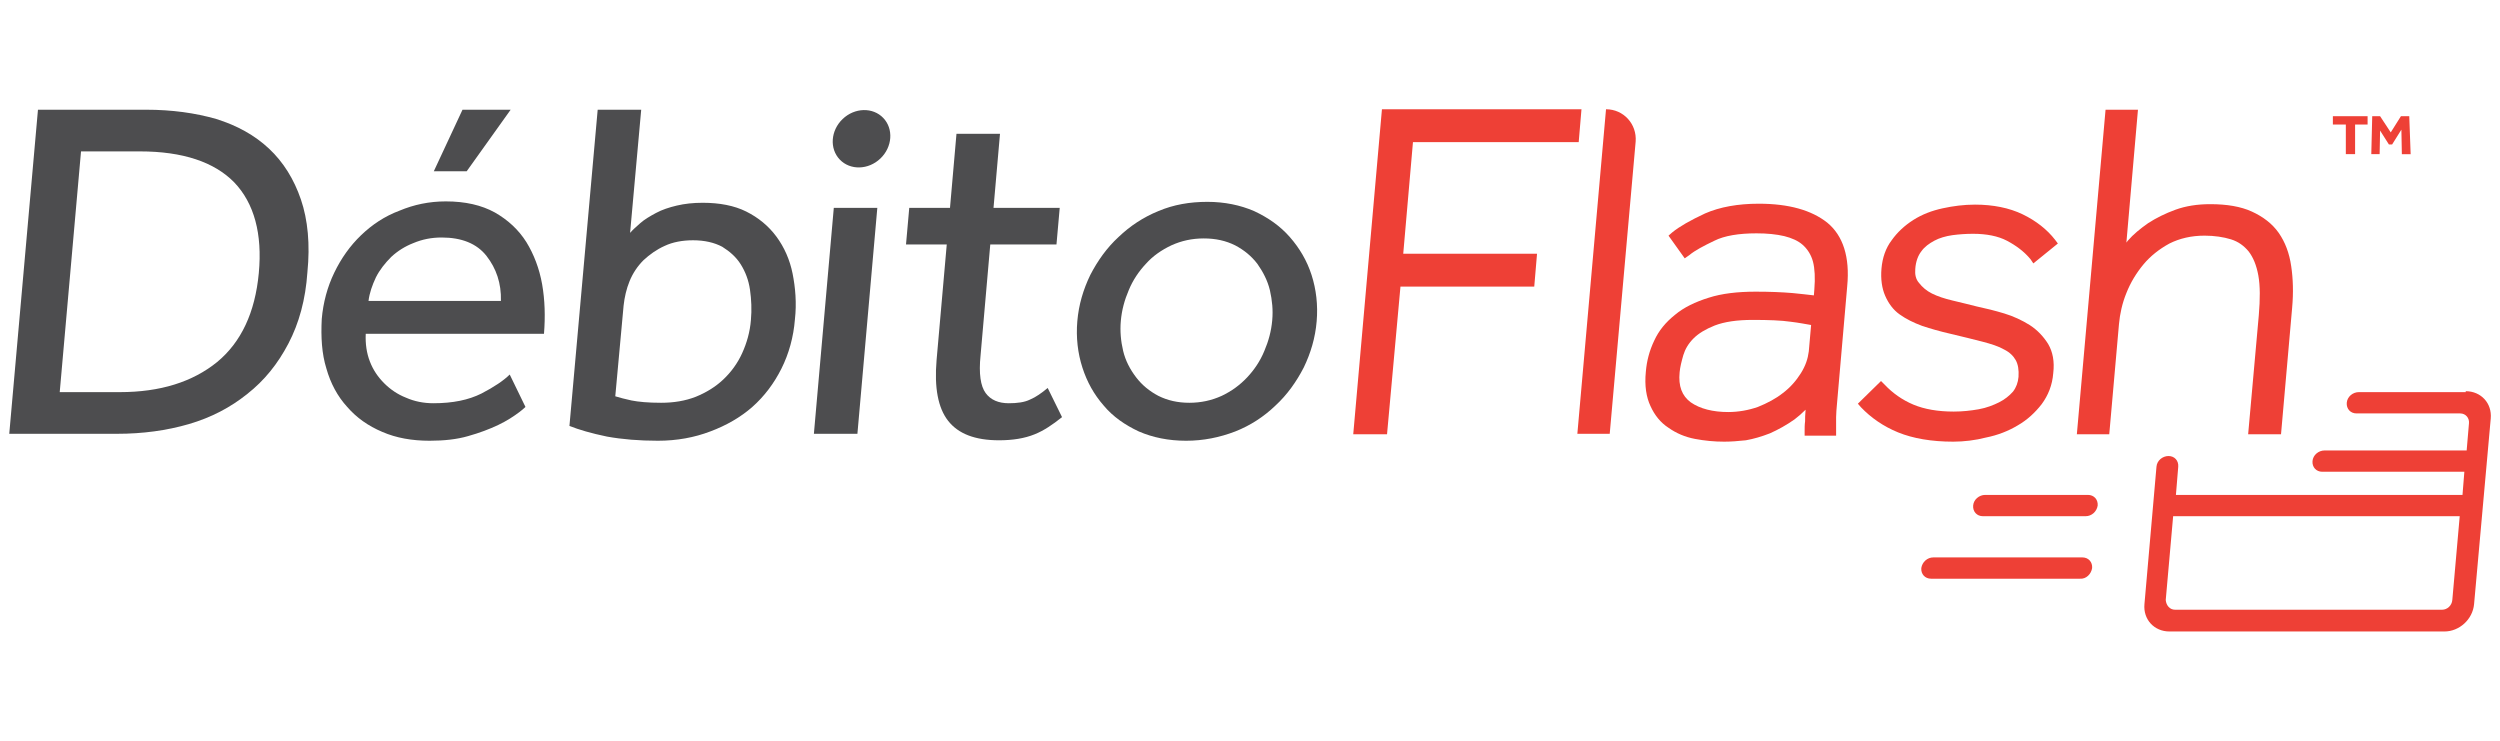 <svg version="1.1" xmlns="http://www.w3.org/2000/svg" xmlns:xlink="http://www.w3.org/1999/xlink" x="0px" y="0px" width="54px" height="16px" viewBox="0 0 54 16" style="enable-background:new 0 0 54 16;" xml:space="preserve">
<style type="text/css">
	.st0{fill:#EE4036;}
	.st1{fill:#4D4D4F;}
</style>
<g>
	<path class="st0" d="M50.66,2.69h-0.27V2.51h0.75v0.18h-0.27v0.64h-0.2V2.69z M51.24,2.51h0.17l0.23,0.35l0.22-0.35h0.18l0.03,0.82   h-0.19L51.87,2.8l-0.2,0.32H51.6l-0.19-0.3l-0.01,0.51h-0.18L51.24,2.51z"/>
	<path class="st1" d="M9.99,2.37h1.04L10.08,3.7H9.37L9.99,2.37z"/>
	<polygon class="st0" points="29.23,9.38 29.85,2.36 34.16,2.36 34.1,3.07 30.52,3.07 30.31,5.48 33.2,5.48 33.14,6.19 30.25,6.19    29.96,9.38  "/>
	<path class="st0" d="M34.07,9.38l0.62-7.02h0c0.38,0,0.67,0.32,0.64,0.7l-0.56,6.31H34.07z"/>
	<path class="st0" d="M37.24,9.54c-0.21,0-0.42-0.02-0.63-0.06c-0.21-0.04-0.4-0.12-0.57-0.24c-0.17-0.11-0.3-0.27-0.39-0.47   c-0.09-0.19-0.13-0.44-0.1-0.74c0.02-0.24,0.08-0.46,0.18-0.67c0.1-0.22,0.25-0.4,0.45-0.56c0.19-0.16,0.44-0.28,0.73-0.37   c0.28-0.09,0.62-0.13,1.01-0.13c0.3,0,0.56,0.01,0.8,0.03c0.17,0.02,0.32,0.03,0.46,0.05l0.01-0.13c0.02-0.24,0.01-0.45-0.03-0.6   c-0.04-0.15-0.12-0.27-0.22-0.36c-0.1-0.09-0.24-0.15-0.4-0.19c-0.17-0.04-0.37-0.06-0.6-0.06c-0.38,0-0.69,0.05-0.91,0.16   c-0.23,0.11-0.42,0.21-0.54,0.31l-0.1,0.07l-0.35-0.49l0.08-0.07c0.16-0.13,0.39-0.26,0.71-0.41c0.32-0.14,0.71-0.21,1.16-0.21   c0.65,0,1.14,0.14,1.48,0.41c0.34,0.28,0.49,0.74,0.43,1.37l-0.22,2.53c-0.01,0.12-0.02,0.22-0.02,0.3c0,0.11,0,0.2,0,0.28l0,0.12   h-0.68l0-0.1c0-0.06,0-0.14,0.01-0.21c0-0.06,0-0.14,0.01-0.24l0-0.01c-0.08,0.08-0.16,0.15-0.24,0.21   c-0.17,0.12-0.35,0.22-0.53,0.3c-0.18,0.07-0.35,0.12-0.52,0.15C37.53,9.53,37.38,9.54,37.24,9.54z M37.86,6.91   c-0.34,0-0.61,0.04-0.82,0.12c-0.2,0.08-0.35,0.17-0.46,0.28c-0.11,0.11-0.18,0.23-0.22,0.36c-0.04,0.14-0.07,0.26-0.08,0.37   c-0.03,0.3,0.05,0.51,0.24,0.65c0.2,0.14,0.48,0.21,0.81,0.21c0.22,0,0.44-0.04,0.64-0.11c0.2-0.08,0.39-0.18,0.54-0.3   c0.16-0.12,0.29-0.27,0.39-0.43c0.1-0.16,0.15-0.31,0.17-0.47l0.05-0.57c-0.12-0.02-0.27-0.05-0.44-0.07   C38.48,6.92,38.2,6.91,37.86,6.91z"/>
	<path class="st0" d="M42.19,9.54c-0.47,0-0.87-0.07-1.19-0.2c-0.32-0.13-0.59-0.32-0.8-0.54l-0.07-0.08l0.5-0.49l0.08,0.08   c0.17,0.18,0.38,0.33,0.62,0.43c0.24,0.1,0.53,0.15,0.87,0.15c0.19,0,0.37-0.02,0.54-0.05c0.17-0.03,0.32-0.09,0.44-0.15   c0.12-0.06,0.22-0.14,0.3-0.23c0.07-0.09,0.11-0.2,0.12-0.32c0.01-0.15-0.01-0.27-0.06-0.36c-0.05-0.09-0.13-0.17-0.25-0.23   c-0.12-0.07-0.28-0.12-0.47-0.17c-0.2-0.05-0.43-0.11-0.69-0.17c-0.22-0.05-0.43-0.11-0.61-0.17c-0.19-0.07-0.35-0.15-0.49-0.25   c-0.14-0.1-0.24-0.24-0.31-0.4c-0.07-0.16-0.1-0.36-0.08-0.59c0.02-0.23,0.09-0.44,0.22-0.61c0.12-0.17,0.28-0.32,0.47-0.44   c0.19-0.12,0.4-0.2,0.63-0.25c0.23-0.05,0.46-0.08,0.7-0.08c0.39,0,0.74,0.07,1.03,0.21c0.29,0.14,0.53,0.33,0.7,0.55l0.06,0.08   l-0.53,0.43L43.86,5.6c-0.14-0.17-0.32-0.3-0.51-0.4c-0.19-0.1-0.44-0.15-0.73-0.15c-0.15,0-0.3,0.01-0.45,0.03   c-0.14,0.02-0.28,0.06-0.39,0.12c-0.11,0.06-0.21,0.13-0.28,0.23c-0.07,0.09-0.12,0.22-0.13,0.38c-0.01,0.12,0.01,0.22,0.08,0.3   c0.07,0.09,0.16,0.17,0.28,0.23C41.85,6.4,42,6.45,42.17,6.49c0.18,0.04,0.36,0.09,0.53,0.13c0.19,0.04,0.39,0.09,0.59,0.15   c0.2,0.06,0.39,0.15,0.55,0.25c0.17,0.11,0.3,0.25,0.4,0.41c0.1,0.17,0.14,0.38,0.11,0.63c-0.02,0.26-0.11,0.48-0.25,0.67   c-0.14,0.18-0.31,0.34-0.52,0.46c-0.2,0.12-0.43,0.21-0.68,0.26C42.67,9.51,42.42,9.54,42.19,9.54z"/>
	<path class="st0" d="M48.56,9.38l0.23-2.57c0.03-0.35,0.03-0.64-0.01-0.86c-0.04-0.22-0.11-0.39-0.21-0.52   c-0.1-0.12-0.22-0.21-0.38-0.26c-0.16-0.05-0.36-0.08-0.57-0.08c-0.29,0-0.54,0.06-0.76,0.17c-0.22,0.12-0.41,0.27-0.56,0.45   c-0.15,0.18-0.28,0.39-0.37,0.62C45.84,6.55,45.79,6.78,45.77,7l-0.21,2.38h-0.7l0.62-7.01h0.7l-0.25,2.87   c0.01-0.01,0.02-0.03,0.03-0.04c0.12-0.14,0.27-0.26,0.44-0.38c0.17-0.11,0.37-0.21,0.59-0.29c0.22-0.08,0.47-0.12,0.75-0.12   c0.36,0,0.66,0.05,0.9,0.16c0.24,0.11,0.44,0.26,0.58,0.46c0.14,0.2,0.23,0.44,0.27,0.72c0.04,0.27,0.05,0.57,0.02,0.9l-0.24,2.73   H48.56z"/>
	<path class="st0" d="M45.05,11.15h-2.22c-0.13,0-0.22-0.1-0.21-0.23v0c0.01-0.13,0.13-0.23,0.26-0.23h2.22   c0.13,0,0.22,0.1,0.21,0.23v0C45.29,11.05,45.18,11.15,45.05,11.15z M45.19,12.27L45.19,12.27c0.01-0.13-0.08-0.23-0.21-0.23h-3.22   c-0.13,0-0.24,0.1-0.26,0.23v0c-0.01,0.13,0.08,0.23,0.21,0.23h3.22C45.06,12.51,45.17,12.4,45.19,12.27z M53.26,8.45   c0.33,0,0.57,0.26,0.54,0.59l-0.36,4.01c-0.03,0.33-0.32,0.59-0.64,0.59h-5.94c-0.33,0-0.57-0.26-0.54-0.59l0.26-2.97   c0.01-0.13,0.13-0.23,0.26-0.23c0.13,0,0.22,0.1,0.21,0.23L47,10.69h6.19l0.04-0.5h-3.07c-0.13,0-0.22-0.1-0.21-0.23   c0.01-0.13,0.13-0.23,0.26-0.23h3.07l0.05-0.59c0.01-0.11-0.07-0.21-0.19-0.21H50.9c-0.13,0-0.22-0.1-0.21-0.23   c0.01-0.13,0.13-0.23,0.26-0.23H53.26z M46.98,13.17h5.77c0.11,0,0.21-0.09,0.22-0.21l0.16-1.81h-6.19l-0.16,1.81   C46.79,13.08,46.87,13.17,46.98,13.17z"/>
	<ellipse transform="matrix(0.723 -0.691 0.691 0.723 3.095 13.688)" class="st1" cx="18.6" cy="2.99" rx="0.65" ry="0.59"/>
	<path class="st1" d="M0.82,2.37h2.34c0.55,0,1.06,0.07,1.51,0.2C5.12,2.71,5.5,2.92,5.81,3.21C6.12,3.5,6.35,3.87,6.5,4.31   c0.15,0.44,0.2,0.97,0.14,1.57C6.6,6.47,6.46,6.98,6.23,7.42C6,7.86,5.71,8.22,5.34,8.51C4.98,8.8,4.56,9.02,4.08,9.16   c-0.48,0.14-1,0.21-1.55,0.21H0.2L0.82,2.37z M2.59,8.47c0.87,0,1.57-0.22,2.1-0.65c0.52-0.43,0.82-1.07,0.9-1.92   c0.08-0.85-0.1-1.51-0.53-1.96C4.63,3.5,3.95,3.27,3.02,3.27H1.75L1.29,8.47H2.59z"/>
	<path class="st1" d="M12.91,2.37h0.94l-0.24,2.66c0.05-0.06,0.13-0.13,0.22-0.21c0.09-0.08,0.21-0.15,0.34-0.22   c0.13-0.07,0.28-0.12,0.45-0.16c0.17-0.04,0.35-0.06,0.56-0.06c0.36,0,0.68,0.06,0.94,0.19c0.26,0.13,0.48,0.31,0.65,0.54   c0.17,0.23,0.29,0.5,0.35,0.8s0.09,0.64,0.05,0.99c-0.03,0.38-0.13,0.74-0.29,1.06c-0.16,0.32-0.37,0.6-0.63,0.83   C16,9.01,15.69,9.19,15.34,9.32C15,9.45,14.62,9.52,14.21,9.52c-0.4,0-0.77-0.03-1.1-0.09C12.77,9.36,12.5,9.28,12.3,9.2   L12.91,2.37z M13.29,8.56c0.1,0.03,0.21,0.06,0.35,0.09C13.79,8.68,14,8.7,14.28,8.7c0.27,0,0.52-0.04,0.75-0.13   c0.22-0.09,0.42-0.21,0.59-0.37c0.17-0.16,0.31-0.35,0.41-0.57c0.1-0.22,0.17-0.46,0.19-0.72c0.02-0.22,0.01-0.44-0.02-0.65   c-0.03-0.21-0.1-0.39-0.2-0.55c-0.1-0.16-0.24-0.28-0.4-0.38c-0.17-0.09-0.38-0.14-0.63-0.14c-0.23,0-0.44,0.04-0.61,0.12   c-0.18,0.08-0.33,0.19-0.46,0.31c-0.13,0.13-0.23,0.28-0.3,0.45c-0.07,0.17-0.11,0.35-0.13,0.53L13.29,8.56z"/>
	<path class="st1" d="M18.01,4.49h0.94l-0.43,4.88h-0.94L18.01,4.49z"/>
	<path class="st1" d="M25.62,9.52c-0.38,0-0.72-0.07-1.02-0.2c-0.3-0.14-0.56-0.32-0.76-0.56c-0.21-0.24-0.36-0.51-0.46-0.82   c-0.1-0.31-0.14-0.65-0.11-1c0.03-0.36,0.13-0.69,0.28-1c0.16-0.31,0.36-0.59,0.61-0.82c0.25-0.24,0.54-0.43,0.86-0.56   c0.33-0.14,0.68-0.2,1.06-0.2c0.37,0,0.71,0.07,1.01,0.2c0.3,0.14,0.56,0.32,0.77,0.56c0.21,0.24,0.37,0.51,0.47,0.82   c0.1,0.31,0.14,0.65,0.11,1c-0.03,0.36-0.13,0.69-0.28,1c-0.16,0.31-0.36,0.59-0.61,0.82c-0.25,0.24-0.54,0.43-0.87,0.56   C26.34,9.45,25.99,9.52,25.62,9.52z M25.69,8.7c0.25,0,0.48-0.05,0.7-0.15c0.21-0.1,0.39-0.23,0.55-0.4   c0.15-0.16,0.28-0.35,0.37-0.57c0.09-0.21,0.15-0.43,0.17-0.66c0.02-0.22,0-0.43-0.05-0.65c-0.05-0.21-0.15-0.4-0.27-0.57   c-0.13-0.17-0.29-0.3-0.48-0.4C26.48,5.2,26.26,5.15,26,5.15c-0.25,0-0.48,0.05-0.7,0.15c-0.21,0.1-0.4,0.23-0.55,0.4   c-0.15,0.16-0.28,0.35-0.37,0.57c-0.09,0.21-0.15,0.43-0.17,0.66c-0.02,0.22,0,0.44,0.05,0.65c0.05,0.21,0.15,0.4,0.28,0.57   c0.13,0.17,0.29,0.3,0.48,0.4C25.22,8.65,25.44,8.7,25.69,8.7z"/>
	<path class="st1" d="M22.63,8.38c-0.13,0.11-0.26,0.2-0.38,0.25c-0.12,0.06-0.28,0.08-0.46,0.08c-0.22,0-0.39-0.07-0.5-0.22   c-0.11-0.15-0.15-0.42-0.11-0.81l0.21-2.4h1.43l0.07-0.79h-1.43l0.14-1.6h-0.94l-0.14,1.6h-0.88l-0.07,0.79h0.88l-0.22,2.5   c-0.05,0.59,0.03,1.03,0.25,1.31s0.58,0.42,1.1,0.42c0.29,0,0.55-0.04,0.77-0.13c0.2-0.08,0.39-0.21,0.59-0.37L22.63,8.38z"/>
	<path class="st1" d="M11.01,8.09c-0.13,0.13-0.34,0.27-0.61,0.41c-0.28,0.14-0.62,0.21-1.04,0.21c-0.21,0-0.41-0.04-0.59-0.12   C8.59,8.52,8.43,8.41,8.3,8.28C8.16,8.14,8.06,7.99,7.99,7.81c-0.07-0.18-0.1-0.38-0.09-0.6h3.85c0.03-0.37,0.02-0.73-0.04-1.07   c-0.06-0.34-0.18-0.65-0.34-0.91c-0.17-0.27-0.4-0.48-0.68-0.64c-0.29-0.16-0.64-0.24-1.06-0.24c-0.36,0-0.69,0.07-1,0.2   C8.31,4.67,8.04,4.85,7.8,5.08c-0.24,0.23-0.43,0.5-0.58,0.81c-0.15,0.31-0.24,0.65-0.27,1C6.93,7.28,6.95,7.64,7.05,7.96   c0.09,0.32,0.24,0.6,0.45,0.83C7.7,9.02,7.95,9.2,8.26,9.33c0.3,0.13,0.64,0.19,1.02,0.19c0.31,0,0.59-0.03,0.83-0.1   c0.25-0.07,0.46-0.15,0.65-0.24c0.19-0.09,0.34-0.19,0.46-0.28c0.05-0.04,0.09-0.07,0.13-0.11L11.01,8.09z M8.12,5.99   c0.08-0.16,0.2-0.31,0.33-0.44c0.14-0.13,0.3-0.23,0.48-0.3c0.19-0.08,0.39-0.12,0.61-0.12c0.43,0,0.76,0.13,0.97,0.4   c0.21,0.27,0.32,0.59,0.31,0.97H7.96C7.98,6.33,8.04,6.16,8.12,5.99z"/>
</g>
</svg>